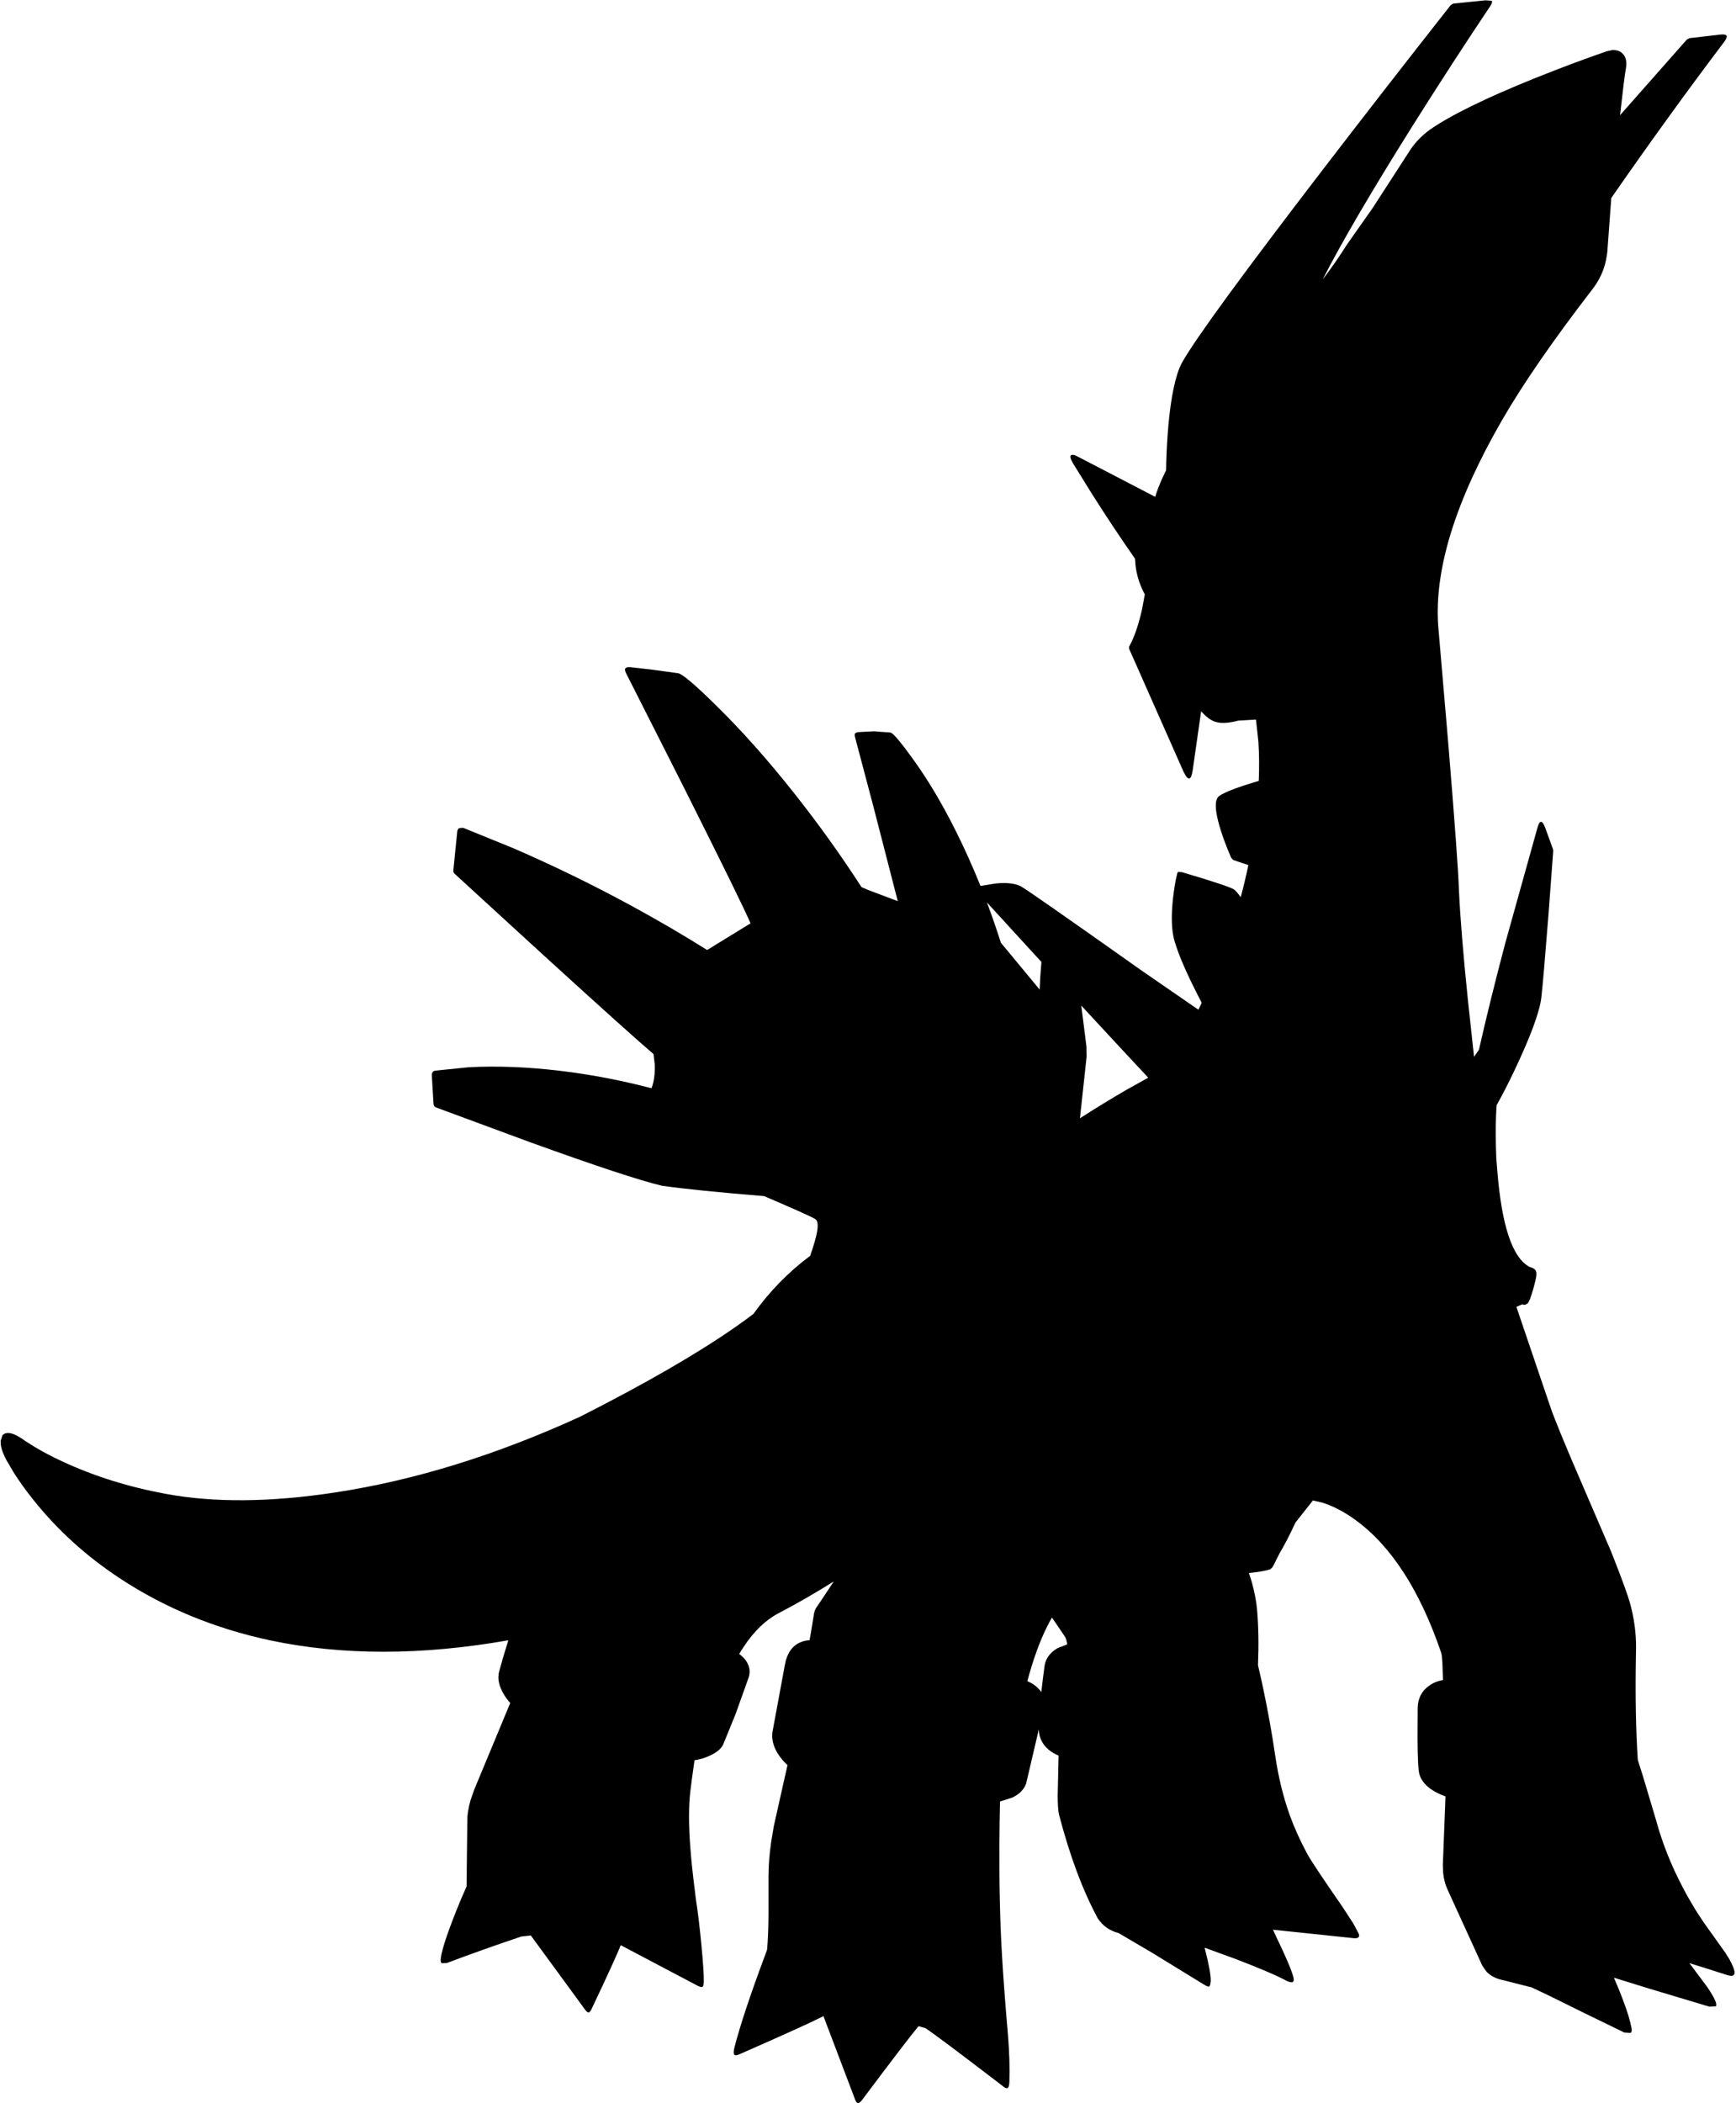 <?xml version="1.0" encoding="utf-8"?>
<!-- Generator: Adobe Illustrator 16.0.0, SVG Export Plug-In . SVG Version: 6.00 Build 0)  -->
<!DOCTYPE svg PUBLIC "-//W3C//DTD SVG 1.1//EN" "http://www.w3.org/Graphics/SVG/1.1/DTD/svg11.dtd">
<svg version="1.1" id="图层_1" xmlns="http://www.w3.org/2000/svg" xmlns:xlink="http://www.w3.org/1999/xlink" x="0px" y="0px"
	 width="555px" height="672px" viewBox="0 0 555 672" enable-background="new 0 0 555 672" xml:space="preserve">
<path d="M554.48,629.771c-0.233-0.999-0.783-2.265-1.648-3.798l-1.25-1.999l-4.298-6.047c-2.132-2.898-3.914-5.514-5.347-7.846
	c-5.664-9.262-9.812-18.69-12.443-28.285l-4.248-14.242l-1.641-5.177c-0.621-9.566-0.828-20.518-0.608-32.903l0.05-2.898
	c0.033-4.831-0.633-9.679-1.999-14.543c-0.732-2.532-2.365-7.029-4.897-13.493l-1.1-2.798l-8.995-20.89
	c-5.63-12.993-9.111-21.455-10.444-25.387l-10.817-31.867l1.861-0.81c0.375,0.14,0.702,0.201,0.96,0.144l0.899-0.55l0.601-1.199
	c0.799-2.198,1.449-4.48,1.948-6.847c0.233-1.166,0.167-1.999-0.199-2.498c-0.315-0.42-0.921-0.743-1.794-0.978
	c-5.537-2.831-9.005-13.164-10.4-31.006l-0.3-3.648c-0.2-5.064-0.233-9.479-0.1-13.243c0.072-1.979,0.145-3.259,0.218-3.856
	c1.766-3.121,3.624-6.727,5.579-10.836c5.23-10.994,8.129-18.823,8.695-23.487c0.434-3.765,1.199-12.66,2.299-26.687l1.499-20.139
	l-0.05-0.55l-2.448-6.747c-0.5-1.399-0.983-2.082-1.449-2.049c-0.4,0.033-0.783,0.733-1.149,2.099l-10.195,36.531
	c-3.368,12.748-6.179,24.133-8.446,34.189l-1.448,2.092c-0.042,0.067-0.08,0.127-0.121,0.193l-1.978-18.284
	c-1.5-14.592-2.449-26.236-2.849-34.932c-0.2-6.097-1.333-21.672-3.398-46.726l-3.248-37.931
	c-1.233-18.024,5.58-39.896,20.439-65.616c6.696-11.594,16.341-25.553,28.935-41.878c1.666-2.166,2.898-4.498,3.698-6.997
	c0.399-1.199,0.732-2.782,0.999-4.748l1.277-17.338c12.354-17.79,24.424-34.475,36.203-50.026c0.633-0.933,0.85-1.533,0.65-1.799
	c-0.167-0.366-0.8-0.5-1.899-0.399l-9.944,1.149l-0.85,0.45L517.93,36.805c0.909-8.131,1.517-13.011,1.819-14.617
	c0.466-2.432,0.066-4.181-1.199-5.247c-0.767-0.667-1.783-0.983-3.049-0.95l-1.849,0.4c-7.33,2.532-14.976,5.397-22.938,8.595
	c-15.792,6.364-27.003,11.861-33.633,16.492c-2.365,1.732-4.348,3.731-5.946,5.997l-12.294,18.99l-8.195,11.644
	c-2.368,3.763-4.981,7.522-7.827,11.276c5.925-11.64,15.455-27.931,28.616-48.906c8.662-13.76,16.94-26.52,24.837-38.28
	c0.666-0.966,0.883-1.616,0.649-1.949l-1.999-0.15l-10.294,1.049l-0.85,0.5c-13.56,17.224-26.92,34.398-40.079,51.523
	c-26.054,33.916-41.279,54.738-45.677,62.467l-0.35,0.65l-0.649,1.399c-1.833,4.798-3.082,11.96-3.748,21.489
	c-0.271,3.874-0.426,7.563-0.477,11.084c-0.949,1.923-1.779,3.778-2.473,5.557c-0.493,1.316-0.82,2.287-0.997,2.948l-24.539-12.743
	c-1.267-0.7-2.082-0.866-2.449-0.5c-0.3,0.333-0.083,1.149,0.65,2.449l5.946,9.595c4.57,7.23,9.217,14.217,13.934,20.977
	c0.024,0.544,0.054,1.093,0.109,1.661c0.334,3.415,1.351,6.657,3.014,9.737l-0.865,4.705c-1.133,4.998-2.465,8.896-3.997,11.694
	c-0.233,0.399-0.25,0.799-0.051,1.199l17.392,39.279l0.799,1.35c0.367,0.433,0.684,0.633,0.95,0.6
	c0.433-0.067,0.782-0.866,1.049-2.399l1.749-12.244l0.986-6.861c1.697,1.958,3.368,3.146,5.011,3.513
	c1.77,0.415,4.057,0.238,6.842-0.506l5.675-0.336l0.776,7.04c0.262,3.988,0.287,8.188,0.121,12.562
	c-6.496,1.892-10.704,3.486-12.614,4.779c-1.399,0.966-1.499,3.748-0.3,8.346c0.833,3.265,2.199,7.08,4.098,11.444l0.649,0.699
	l4.833,1.623c-0.707,3.412-1.519,6.831-2.441,10.256c-0.905-1.253-1.605-2.068-2.092-2.433c-0.866-0.667-6.413-2.515-16.641-5.547
	l-1.25-0.1c-0.199,0.133-0.35,0.5-0.449,1.099c-0.434,1.633-0.85,4.181-1.249,7.646c-0.566,5.43-0.434,9.728,0.399,12.893
	c1.274,4.681,4.225,11.423,8.815,20.182c-0.346,0.738-0.703,1.478-1.06,2.216l-18.001-12.403
	c-24.587-17.391-37.514-26.403-38.779-27.036c-1.832-0.933-4.498-1.233-7.996-0.9l-4.886,0.798
	c-2.471-6.134-5.147-12.104-8.058-17.889c-4.431-8.829-9.045-16.525-13.843-23.088c-3.632-5.031-5.913-7.713-6.847-8.046l-5.347-0.4
	l-4.797,0.25c-0.633,0.066-1.05,0.233-1.25,0.5c-0.1,0.133-0.117,0.367-0.05,0.7l0.1,0.5l5.797,21.888l7.846,30.435l-9.295-3.499
	l-2.308-0.985c-6.53-10.113-13.618-20.015-21.28-29.699c-8.496-10.761-16.891-20.206-25.187-28.335
	c-6.696-6.597-10.728-10.028-12.094-10.295l-8.695-1.199l-6.646-0.75c-0.833-0.066-1.366,0.066-1.599,0.4
	c-0.2,0.3-0.117,0.816,0.25,1.549l18.541,36.631c12.494,24.887,19.573,39.313,21.239,43.277l-13.874,8.524
	c-7.562-4.746-15.514-9.406-23.906-13.971c-12.493-6.796-25.204-12.993-38.13-18.59l-15.992-6.497l-1.2,0.1
	c-0.366,0.2-0.583,0.533-0.649,1l-1.25,12.394c-0.066,0.466,0.067,0.866,0.4,1.199l28.485,26.086
	c18.881,17.208,30.566,27.704,35.1,31.528l0.382,3.204c0.129,3.089-0.22,5.654-1.024,7.718c-9.69-2.535-19.426-4.401-29.21-5.569
	c-10.294-1.232-20.006-1.615-29.135-1.149l-10.844,1.1c-0.367,0.066-0.633,0.233-0.8,0.499c-0.2,0.301-0.283,0.617-0.25,0.95
	l0.55,9.194c0.067,0.601,0.367,0.983,0.899,1.15l30.035,11.094c21.122,7.629,35.165,12.26,42.128,13.893
	c7.248,1.026,18.133,2.13,32.646,3.312c9.734,4.163,15.187,6.612,16.329,7.333c0.799,0.5,0.983,1.916,0.55,4.248
	c-0.307,1.647-1.029,4.148-2.155,7.479c-6.962,5.191-13.017,11.382-18.159,18.575c-1.735,1.331-3.67,2.738-5.822,4.229
	c-12.127,8.462-28.635,17.99-49.524,28.585c-26.853,12.294-52.973,20.373-78.359,24.237c-20.723,3.165-38.78,3.315-54.172,0.45
	c-11.927-2.199-22.938-5.647-33.033-10.345c-3.198-1.466-6.097-2.981-8.695-4.548l-3.048-1.898
	c-3.665-2.732-6.147-3.365-7.446-1.899l-0.55,1.699c-0.133,1.599,0.466,3.648,1.799,6.146l2.249,3.849
	c1.866,2.965,4.031,5.979,6.497,9.045c7.696,9.595,16.825,17.874,27.386,24.837c14.359,9.495,30.451,16.142,48.275,19.939
	c22.997,4.859,48.363,4.837,76.083-0.034c-1.285,4.12-2.26,7.436-2.921,9.93c-0.633,2.299-0.083,4.83,1.649,7.596
	c0.536,0.882,1.166,1.718,1.888,2.508l-11.533,27.727l-1.149,3.298c-0.733,2.532-1.083,4.848-1.049,6.946l-0.233,20.655
	l-1.866,4.282c-3.898,9.428-6.03,15.691-6.397,18.79c-0.066,0.767,0.033,1.249,0.3,1.449l1.649-0.05
	c7.572-2.856,15.51-5.68,23.811-8.471l3.041-0.338l17.125,23.4c0.533,0.8,0.983,1.2,1.349,1.2c0.333-0.034,0.683-0.467,1.049-1.3
	c5.093-10.752,8.168-17.479,9.229-20.188l24.454,12.892c0.866,0.466,1.433,0.6,1.699,0.399c0.267-0.133,0.4-0.783,0.4-1.949
	c0.033-1.832-0.217-5.58-0.75-11.244c-0.566-5.93-1.149-10.777-1.749-14.542l-0.25-1.999c-0.8-6.43-1.316-11.311-1.549-14.643
	c-0.566-7.329-0.566-13.376,0-18.141c0.246-2.129,0.689-5.429,1.33-9.886c1.531-0.197,3.086-0.64,4.667-1.358
	c2.232-0.966,3.715-2.148,4.448-3.548l3.998-9.795l4.198-11.744c0.6-1.865,0.316-3.647-0.85-5.347
	c-0.582-0.8-1.309-1.519-2.173-2.159c0.426-0.717,0.876-1.442,1.374-2.188c3.298-5.031,7.013-8.629,11.144-10.795
	c5.963-3.132,11.794-6.479,17.491-10.045l0.207-0.135c-1.748,2.68-3.449,5.24-5.104,7.682l-0.5,0.699
	c-0.333,0.6-0.566,1.232-0.7,1.899l-0.85,5.247l-0.578,3.262c-0.893,0.014-1.815,0.199-2.771,0.586
	c-2.765,1.1-4.481,3.582-5.147,7.446l-3.948,21.339c-0.367,2.965,0.7,5.914,3.198,8.846c0.491,0.58,1.038,1.143,1.614,1.695
	l-4.362,19.443l-0.85,5.098c-0.566,3.931-0.85,7.563-0.85,10.895v12.193c-0.027,4.596-0.184,8.375-0.465,11.36l-0.834,2.282
	c-4.664,12.494-7.862,22.139-9.595,28.935c-0.333,1.3-0.317,2.1,0.05,2.399c0.267,0.233,0.95,0.083,2.049-0.45
	c13.826-6.063,22.505-9.994,26.037-11.794c0.112-0.065,0.208-0.148,0.294-0.243l10.051,26.479c0.3,0.866,0.633,1.333,0.999,1.399
	c0.333,0.033,0.783-0.316,1.35-1.049c9.824-13.099,15.827-20.937,18.035-23.549l2.196,0.623c2.97,1.992,11.146,8.114,24.545,18.378
	c0.8,0.699,1.366,0.949,1.699,0.749c0.4-0.232,0.6-0.982,0.6-2.248c0.134-4.331-0.017-9.179-0.449-14.543
	c-0.899-10.428-1.55-19.14-1.949-26.137c-0.6-10.128-0.866-21.771-0.8-34.932c0.027-4.688,0.095-9.245,0.196-13.683l3.952-1.26
	c2.231-1.065,3.697-2.548,4.397-4.447l3.498-14.942l0.547-2.41c0.002,0.035,0.002,0.076,0.003,0.111
	c0.1,2.565,1.149,4.698,3.148,6.396c0.903,0.75,1.969,1.375,3.181,1.886l-0.282,12.707c0,2.998,0.149,5.081,0.449,6.247
	c3.432,13.126,7.547,24.137,12.344,33.032c1.608,2.429,3.833,3.995,6.668,4.711l11.023,6.483l16.291,9.995
	c0.866,0.533,1.416,0.732,1.649,0.6c0.233-0.1,0.399-0.649,0.499-1.649c0.101-1.699-0.549-5.28-1.948-10.743l9.745,3.547
	c7.762,2.965,13.293,5.331,16.591,7.097c0.899,0.399,1.516,0.5,1.85,0.3c0.366-0.267,0.416-0.816,0.149-1.649
	c-0.533-2.099-2.349-6.363-5.447-12.793l-1.046-2.25l25.733,2.699c0.899,0.101,1.466-0.033,1.699-0.399
	c0.232-0.3,0.133-0.833-0.3-1.6l-1.449-2.698l-3.448-5.297c-6.33-9.129-10.078-14.759-11.244-16.892
	c-2.299-4.265-4.182-8.429-5.647-12.493c-2.065-5.797-3.598-12.061-4.598-18.79c-1.066-7.396-2.481-15.209-4.248-23.438l-1.28-5.611
	c0.266-6.389,0.176-12.397-0.318-17.977c-0.233-2.531-0.783-5.38-1.649-8.545l-0.925-2.946c3.225-0.317,5.5-0.718,6.822-1.202
	l0.749-0.699c0.781-1.534,1.534-3.022,2.272-4.487c1.421-2.342,3.095-5.579,5.022-9.71c1.889-2.417,3.752-4.783,5.581-7.077
	l3.016,0.686c3.632,1.166,7.229,3.064,10.795,5.696c11.36,8.362,20.423,22.438,27.186,42.229l0.2,0.899l0.199,2.349l0.19,5.532
	c-1.591,0.248-3.073,0.843-4.438,1.814c-2.332,1.632-3.549,3.964-3.648,6.996l-0.05,9.845c0.033,6.663,0.25,10.527,0.649,11.594
	c0.945,2.956,3.725,5.265,8.294,6.938l-0.848,21.896l0.1,2.549c0.2,1.933,0.65,3.665,1.35,5.197l11.145,24.388l1.349,1.948
	c1.333,1.366,3.065,2.266,5.197,2.699l9.198,2.323c3.896,1.799,9.457,4.505,16.688,8.121l12.943,6.297l1.999,0.149
	c0.433-0.232,0.533-0.833,0.3-1.799c-0.433-2.232-1.249-4.931-2.448-8.096c-0.74-2.052-1.784-4.643-3.121-7.753l11.666,3.605
	l18.84,5.646l2.1-0.1c0.199-0.399,0.133-0.983-0.2-1.749c-0.467-1.133-1.366-2.665-2.698-4.598l-5.586-7.464
	c2.837,0.867,6.863,2.138,12.082,3.815c1.1,0.333,1.782,0.333,2.049,0C554.53,630.922,554.614,630.472,554.48,629.771z
	 M367.092,344.359l-7.01,3.909c-4.891,2.835-9.834,5.864-14.825,9.067l2.132-19.662l-0.05-3.248l-1.658-13.128l1.908,2.083
	C355.028,331.427,361.525,338.415,367.092,344.359z M332.938,307.385l-0.392,5.252c-0.078,1.351-0.135,2.537-0.172,3.584
	l-12.4-14.989c-1.384-4.369-2.871-8.656-4.455-12.866L332.938,307.385z M198.808,619.598l0.031,0.002
	c-0.007,0.037-0.015,0.073-0.022,0.11L198.808,619.598z M331.946,539.519c-0.932-0.959-2.108-1.728-3.509-2.324
	c1.861-6.912,3.963-12.725,6.308-17.415c0.499-1.005,1.024-1.971,1.57-2.907l4.177,6.155c0.297,0.446,0.53,1.254,0.698,2.42
	l-3.047,1.179c-2.433,1.399-3.831,3.298-4.198,5.696c-0.417,3.113-0.764,5.906-1.041,8.386
	C332.638,540.296,332.325,539.897,331.946,539.519z"/>
</svg>
